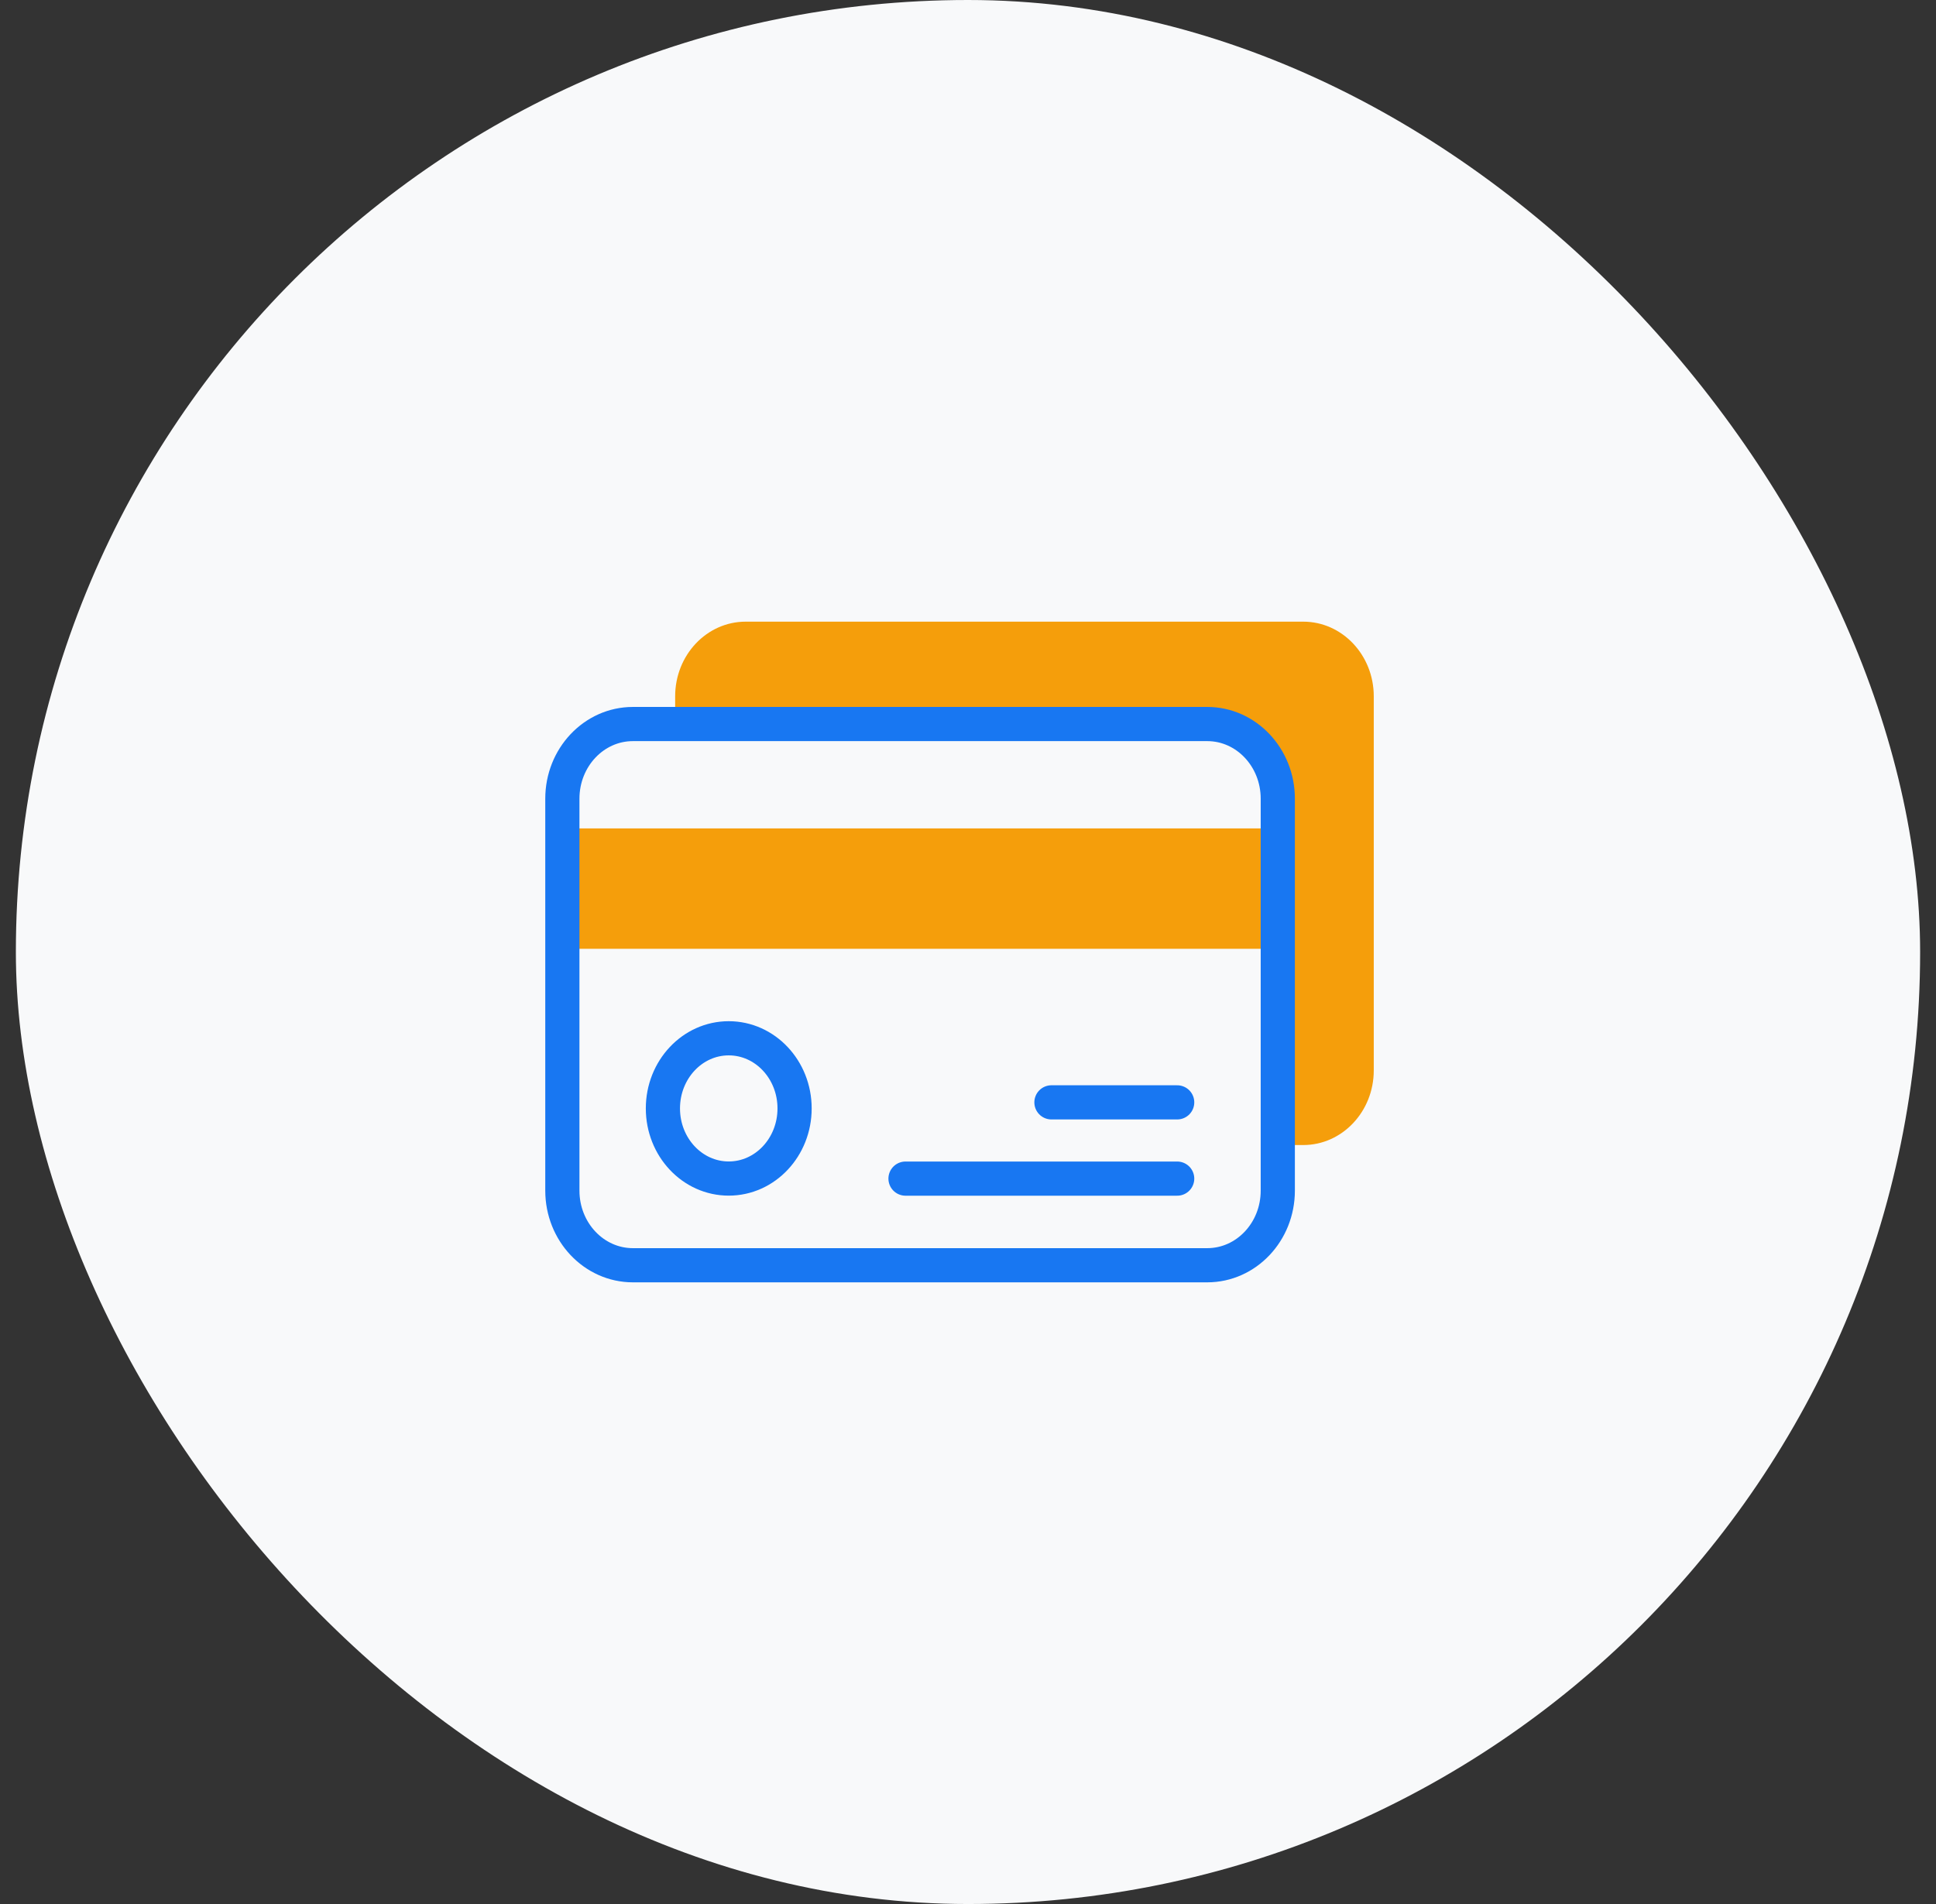 <svg width="61" height="60" viewBox="0 0 61 60" fill="none" xmlns="http://www.w3.org/2000/svg">
<rect x="0" y="0" width="61" height="60" fill="#333333" stroke="none"/>
<rect x="0.5" width="60" height="60" rx="30" fill="#F8F9FA"/>
<path d="M40.261 26.105H17.719V29.899H40.261V26.105Z" fill="#F59E0B"/>
<path d="M41.063 19.59H23.495C22.268 19.59 21.273 20.643 21.273 21.942V22.815H38.039C39.267 22.815 40.262 23.868 40.262 25.167V36.083H41.063C42.29 36.083 43.285 35.029 43.285 33.73V21.942C43.285 20.643 42.29 19.59 41.063 19.59Z" fill="#F59E0B"/>
<path d="M38.038 39.871H19.942C18.714 39.871 17.719 38.818 17.719 37.52V25.168C17.719 23.869 18.714 22.816 19.942 22.816H38.038C39.266 22.816 40.261 23.869 40.261 25.168V37.52C40.261 38.818 39.266 39.871 38.038 39.871Z" stroke="#1877F2" stroke-width="1.077" stroke-miterlimit="10" stroke-linecap="round" stroke-linejoin="round"/>
<path d="M22.961 37.139C24.107 37.139 25.036 36.15 25.036 34.929C25.036 33.708 24.107 32.719 22.961 32.719C21.816 32.719 20.887 33.708 20.887 34.929C20.887 36.15 21.816 37.139 22.961 37.139Z" stroke="#1877F2" stroke-width="1.077" stroke-miterlimit="10" stroke-linecap="round" stroke-linejoin="round"/>
<path d="M28.531 37.141H37.091" stroke="#1877F2" stroke-width="1.077" stroke-miterlimit="10" stroke-linecap="round" stroke-linejoin="round"/>
<path d="M33.129 34.738H37.091" stroke="#1877F2" stroke-width="1.077" stroke-miterlimit="10" stroke-linecap="round" stroke-linejoin="round"/>
</svg>

